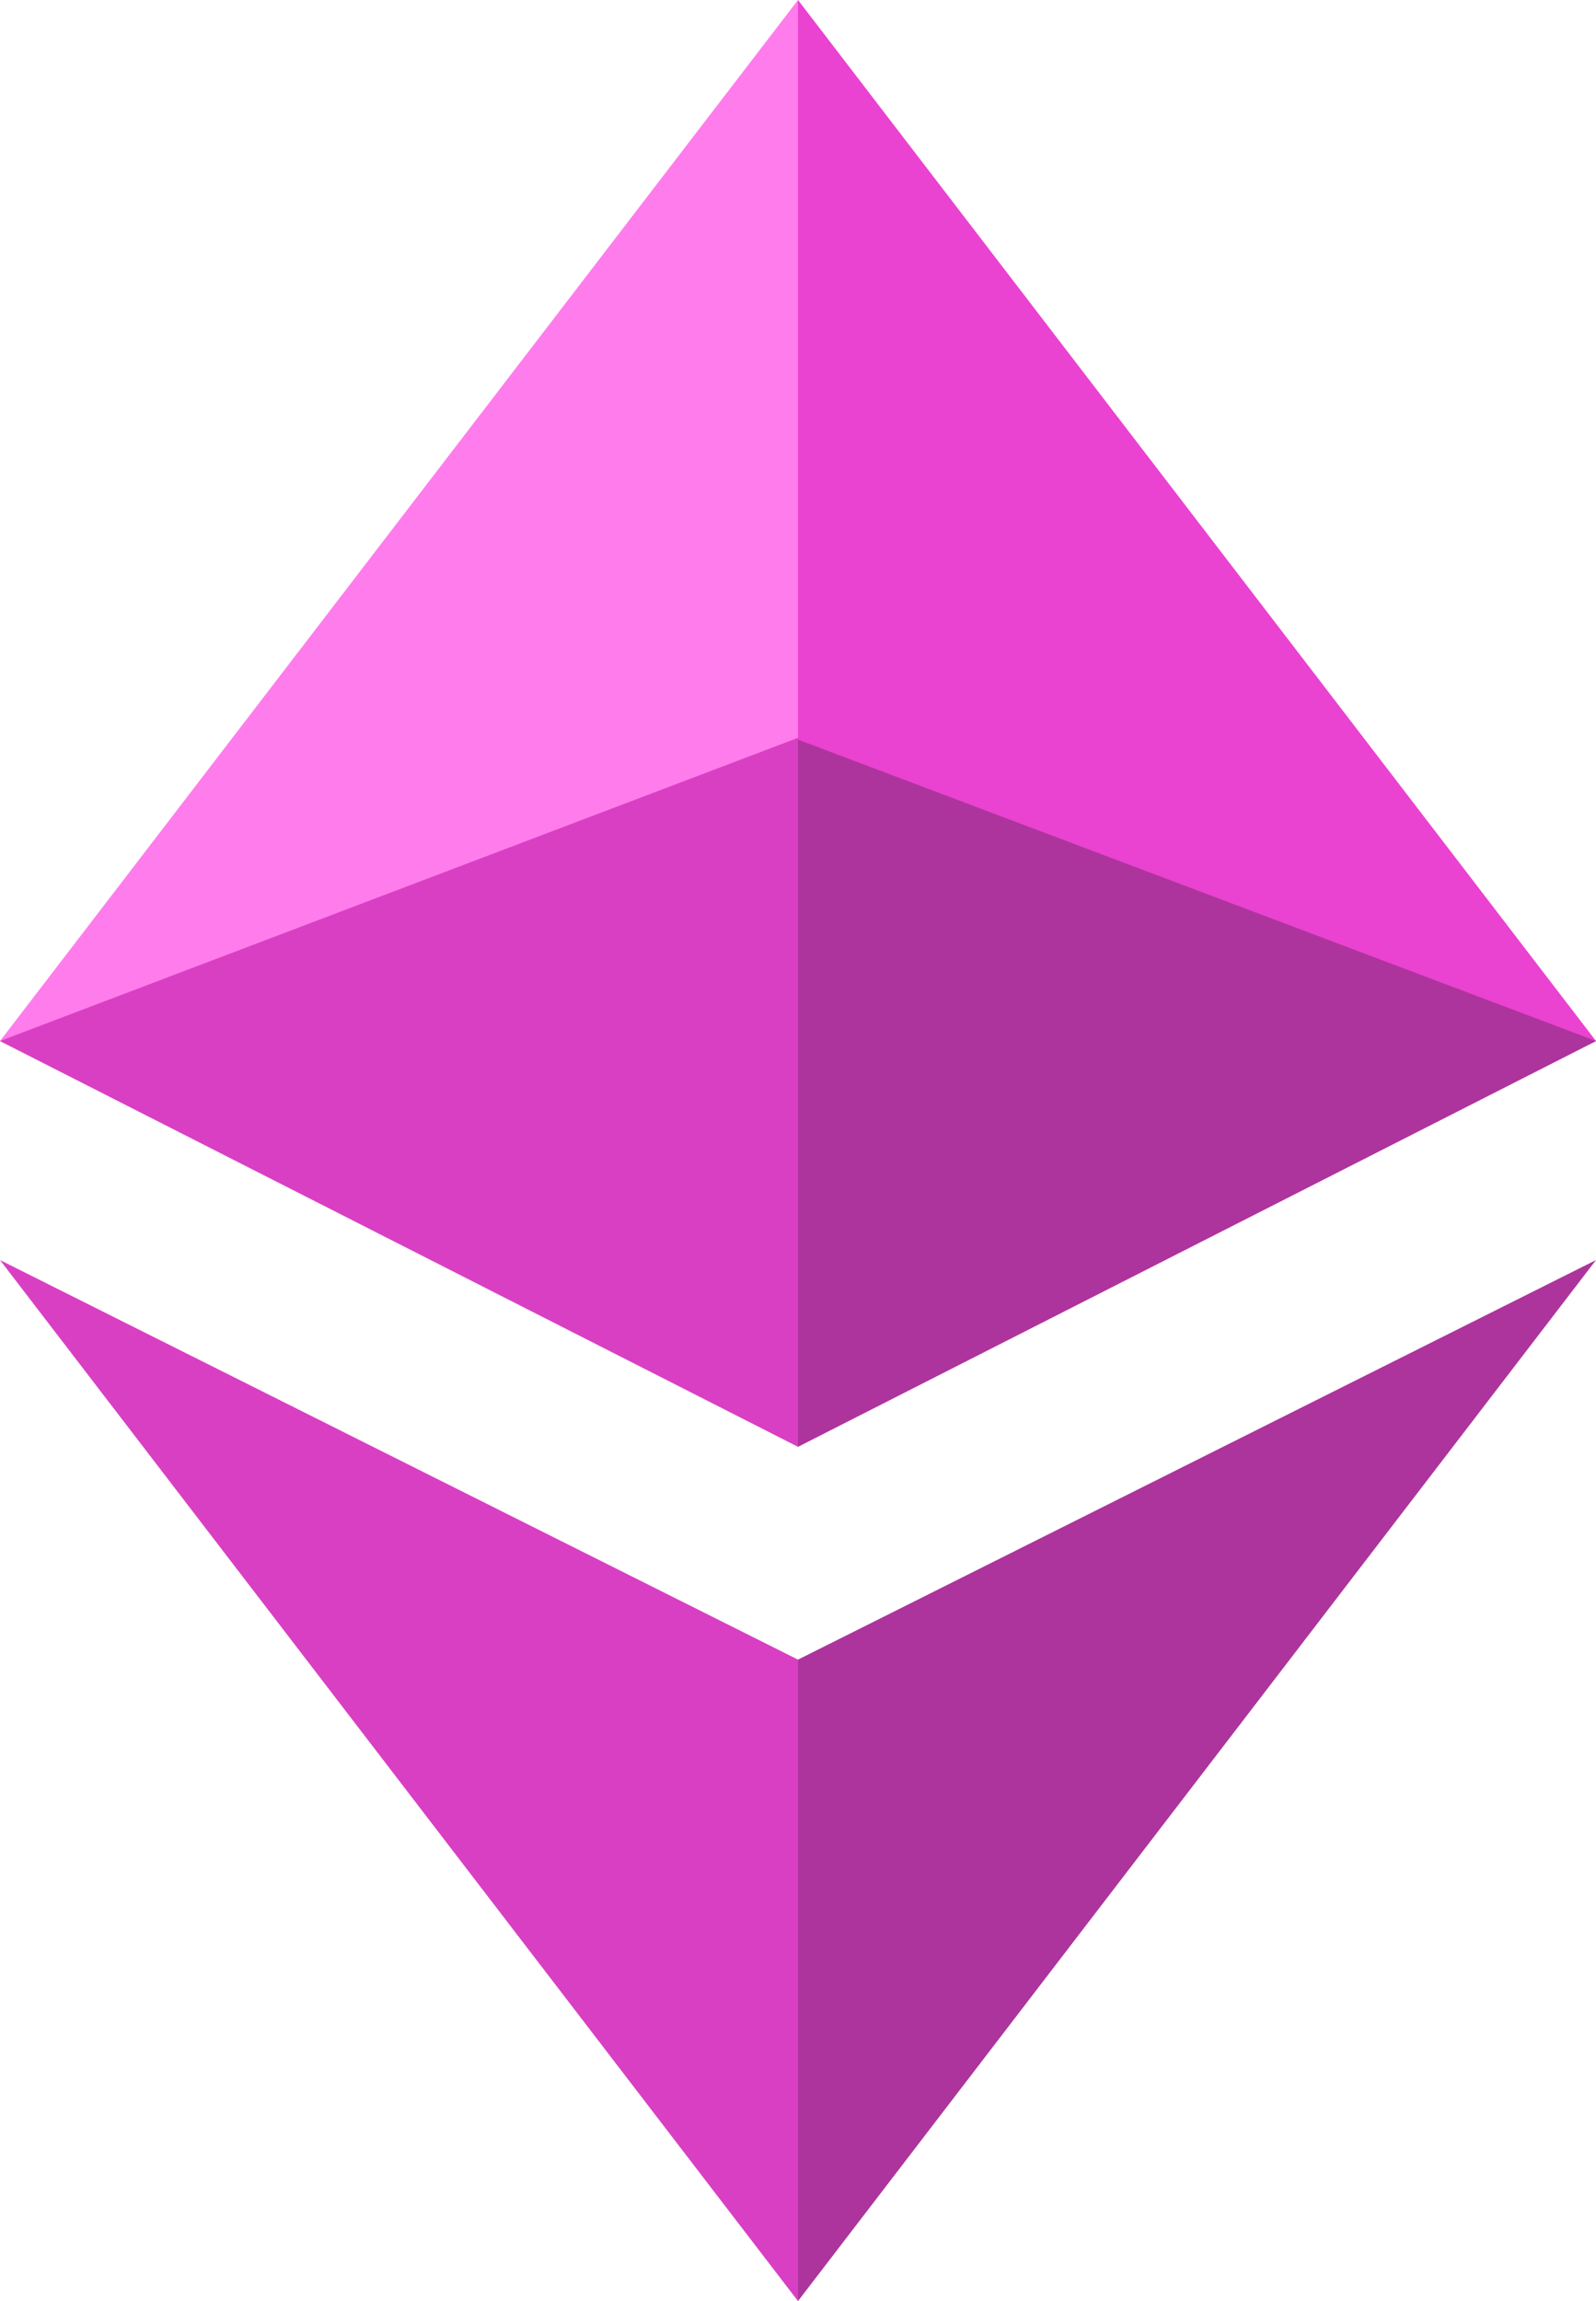 <svg xmlns="http://www.w3.org/2000/svg" width="32.138" height="46.319" viewBox="0 0 32.138 46.319"><path d="M0,0,16.069,20.955,0,29.122Z" transform="translate(16.069)" fill="#ea42d1"/><path d="M0,8.408,16.07,14.475,0,22.642Z" transform="translate(16.068 6.48)" fill="#ad349c"/><path d="M0,53.961,16.069,33.006,0,41.049Z" transform="translate(16.069 -7.642)" fill="#ad349c"/><path d="M16.069,53.961,0,33.006l16.069,8.043Z" transform="translate(0 -7.642)" fill="#d93fc3"/><path d="M16.069,0,0,20.955l16.069,8.167Z" fill="#ff7cec"/><path d="M16.069,8.388,0,14.491l16.069,8.167Z" transform="translate(0 6.464)" fill="#d93fc3"/></svg>